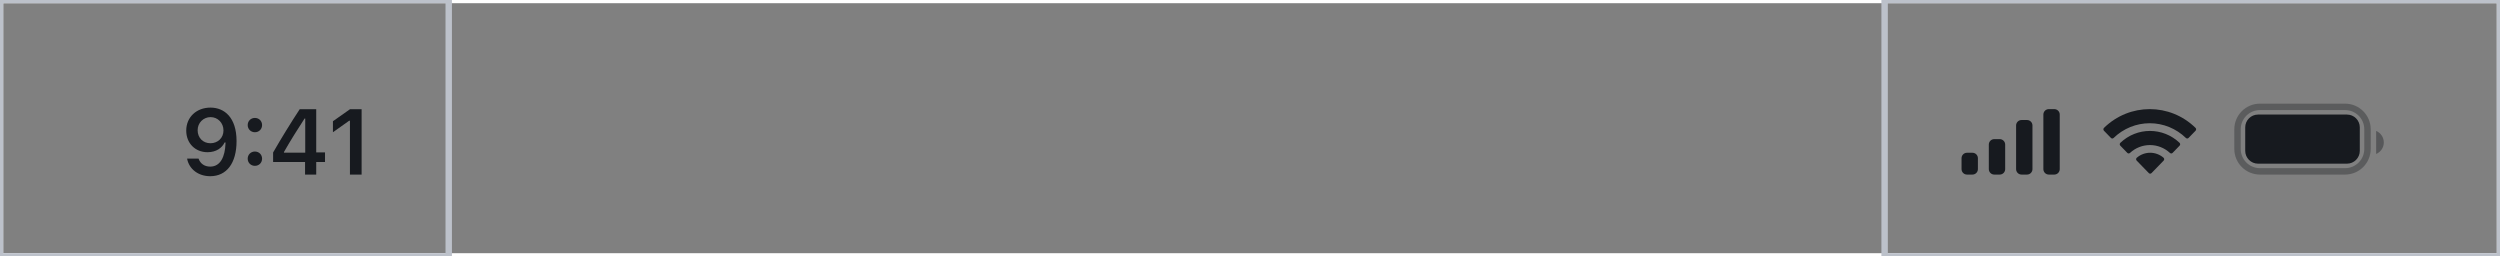 <svg width="390" height="40" viewBox="0 0 390 40" fill="none" xmlns="http://www.w3.org/2000/svg">
<rect x="0" y="0" width="390" height="40" fill="#808080" stroke="none"/>
<rect width="390" height="40" stroke="white"/>
<rect width="70" height="40" stroke="#BCC1CA"/>
<path d="M32.836 16.786C30.627 16.786 29.053 18.297 29.053 20.367V20.381C29.053 22.317 30.422 23.744 32.378 23.744C33.775 23.744 34.664 23.031 35.038 22.225H35.18C35.18 22.303 35.173 22.381 35.173 22.458C35.095 24.408 34.41 25.991 32.794 25.991C31.898 25.991 31.27 25.524 31.001 24.811L30.98 24.74H29.187L29.201 24.818C29.526 26.379 30.924 27.488 32.794 27.488C35.356 27.488 36.902 25.454 36.902 22.02V22.006C36.902 18.333 35.01 16.786 32.836 16.786ZM32.829 22.345C31.672 22.345 30.832 21.498 30.832 20.318V20.304C30.832 19.166 31.728 18.269 32.85 18.269C33.98 18.269 34.862 19.18 34.862 20.346V20.36C34.862 21.512 33.98 22.345 32.829 22.345Z" fill="#171A1F"/>
<path d="M39.763 20.629C40.413 20.629 40.885 20.134 40.885 19.512C40.885 18.884 40.413 18.396 39.763 18.396C39.121 18.396 38.641 18.884 38.641 19.512C38.641 20.134 39.121 20.629 39.763 20.629ZM39.763 25.871C40.413 25.871 40.885 25.383 40.885 24.754C40.885 24.126 40.413 23.638 39.763 23.638C39.121 23.638 38.641 24.126 38.641 24.754C38.641 25.383 39.121 25.871 39.763 25.871Z" fill="#171A1F"/>
<path d="M47.588 27.234H49.331V25.277H50.701V23.772H49.331V17.04H46.755C45.372 19.145 43.925 21.491 42.605 23.787V25.277H47.588V27.234ZM44.299 23.815V23.709C45.287 21.978 46.466 20.092 47.51 18.495H47.616V23.815H44.299Z" fill="#171A1F"/>
<path d="M54.59 27.234H56.411V17.04H54.598L51.937 18.912V20.629L54.471 18.834H54.59V27.234Z" fill="#171A1F"/>
<rect x="294" width="96" height="40" stroke="#BCC1CA"/>
<path opacity="0.35" d="M349.053 20.17C349.053 18.237 350.62 16.67 352.553 16.67H365.83C367.763 16.67 369.33 18.237 369.33 20.17V23.234C369.33 25.167 367.763 26.734 365.83 26.734H352.553C350.62 26.734 349.053 25.167 349.053 23.234V20.17Z" stroke="#171A1F" stroke-linecap="round"/>
<path opacity="0.4" d="M370.681 20.425V24.017C371.403 23.713 371.873 23.005 371.873 22.221C371.873 21.437 371.403 20.73 370.681 20.425Z" fill="#171A1F"/>
<path d="M350.255 19.872C350.255 18.768 351.151 17.872 352.255 17.872H366.128C367.232 17.872 368.128 18.768 368.128 19.872V23.532C368.128 24.636 367.232 25.532 366.128 25.532H352.255C351.151 25.532 350.255 24.636 350.255 23.532V19.872Z" fill="#171A1F"/>
<path fill-rule="evenodd" clip-rule="evenodd" d="M335.362 19.224C337.461 19.224 339.48 20.047 341.002 21.523C341.116 21.637 341.299 21.636 341.412 21.52L342.507 20.392C342.564 20.333 342.596 20.254 342.596 20.171C342.595 20.088 342.562 20.009 342.505 19.951C338.512 16.045 332.212 16.045 328.219 19.951C328.161 20.009 328.128 20.088 328.128 20.171C328.127 20.254 328.159 20.333 328.216 20.392L329.311 21.52C329.424 21.636 329.607 21.637 329.722 21.523C331.243 20.047 333.263 19.224 335.362 19.224ZM335.392 22.629C336.546 22.629 337.658 23.067 338.513 23.857C338.628 23.969 338.811 23.967 338.923 23.852L340.017 22.723C340.075 22.664 340.107 22.584 340.106 22.501C340.105 22.417 340.071 22.337 340.013 22.28C337.409 19.808 333.377 19.808 330.774 22.28C330.715 22.337 330.682 22.417 330.681 22.501C330.68 22.584 330.712 22.664 330.77 22.723L331.863 23.852C331.976 23.967 332.158 23.969 332.274 23.857C333.128 23.067 334.24 22.63 335.392 22.629ZM337.617 24.831C337.618 24.915 337.586 24.996 337.528 25.054L335.635 27.003C335.58 27.061 335.504 27.093 335.425 27.093C335.347 27.093 335.271 27.061 335.215 27.003L333.323 25.054C333.264 24.996 333.232 24.915 333.234 24.831C333.236 24.748 333.271 24.668 333.332 24.612C334.541 23.569 336.31 23.569 337.519 24.612C337.58 24.668 337.615 24.748 337.617 24.831Z" fill="#171A1F"/>
<path d="M314.511 19.574C314.511 19.104 314.892 18.723 315.362 18.723H316.213C316.683 18.723 317.064 19.104 317.064 19.574V26.383C317.064 26.853 316.683 27.234 316.213 27.234H315.362C314.892 27.234 314.511 26.853 314.511 26.383V19.574Z" fill="#171A1F"/>
<path d="M318.766 17.872C318.766 17.402 319.147 17.021 319.617 17.021H320.468C320.938 17.021 321.319 17.402 321.319 17.872V26.383C321.319 26.853 320.938 27.234 320.468 27.234H319.617C319.147 27.234 318.766 26.853 318.766 26.383V17.872Z" fill="#171A1F"/>
<path d="M310.255 22.553C310.255 22.083 310.636 21.702 311.106 21.702H311.957C312.427 21.702 312.808 22.083 312.808 22.553V26.383C312.808 26.853 312.427 27.234 311.957 27.234H311.106C310.636 27.234 310.255 26.853 310.255 26.383V22.553Z" fill="#171A1F"/>
<path d="M306 24.681C306 24.211 306.381 23.83 306.851 23.83H307.702C308.172 23.83 308.553 24.211 308.553 24.681V26.383C308.553 26.853 308.172 27.234 307.702 27.234H306.851C306.381 27.234 306 26.853 306 26.383V24.681Z" fill="#171A1F"/>
</svg>
